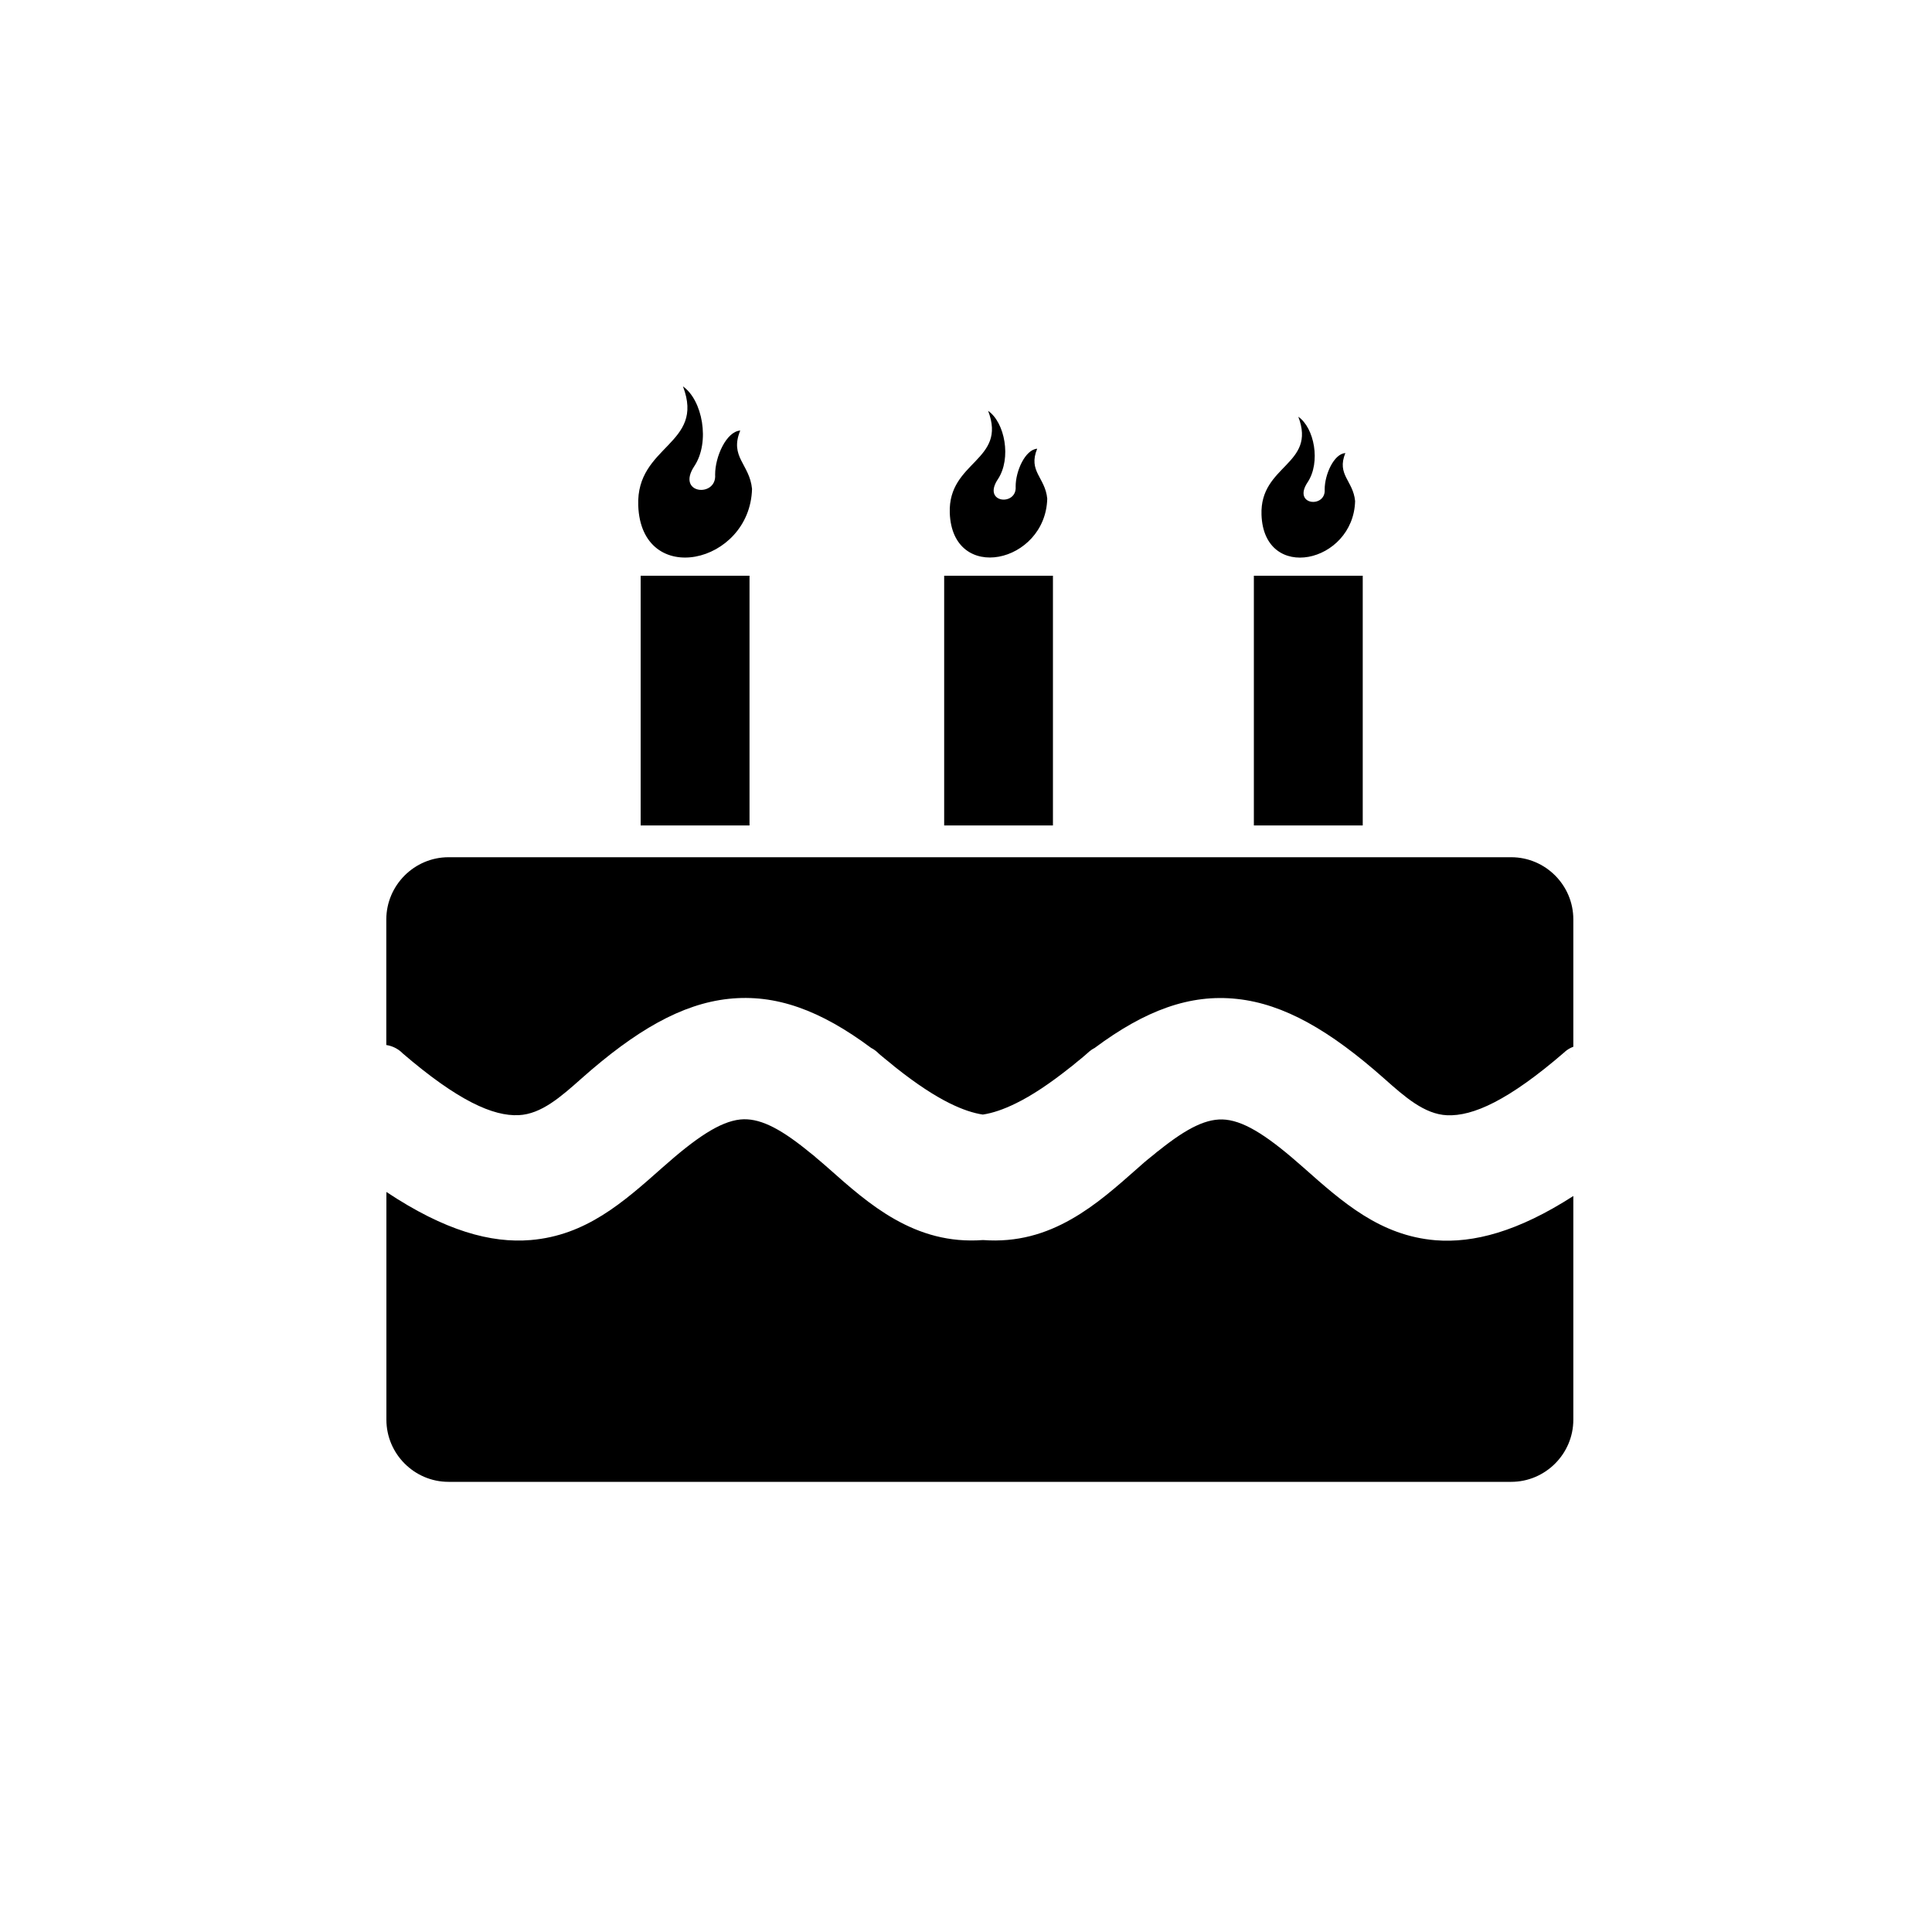 <?xml version="1.0" encoding="utf-8"?><svg version="1.1" id="Layer_1" 
xmlns="http://www.w3.org/2000/svg" xmlns:xlink="http://www.w3.org/1999/xlink" x="0px" y="0px" 
viewBox="-40 -40 200 200" style="enable-background:new 0 0 122.88 113.4" xml:space="preserve"><style type="text/css">.st0{fill-rule:evenodd;clip-rule:evenodd;}</style><g><path class="st0" d="M6.43,48.74h110.01c3.54,0,6.43,2.89,6.43,6.43v13.19c-0.33,0.12-0.63,0.3-0.89,0.53l0.89,1.03v0l-0.89-1.02 c-5.83,5.04-9.52,6.67-12.19,6.55c-2.34-0.11-4.36-1.9-6.49-3.79c-5.61-4.98-10.38-7.73-15.24-8.25c-4.87-0.53-9.5,1.17-14.75,5.08 c-0.22,0.11-0.42,0.25-0.61,0.41l0.08,0.09l0,0l-0.07-0.09l-0.32,0.28l-0.15,0.13c-0.03,0.02-0.07,0.05-0.1,0.08l0,0.01l0,0v0 c-0.06,0.04-0.29,0.24-0.69,0.56c-0.23,0.19-0.4,0.33-0.52,0.43c-0.04,0.03-0.07,0.05-0.11,0.08l0,0 c-2.16,1.72-4.01,2.94-5.62,3.73c-1.33,0.66-2.47,1.03-3.46,1.18c-0.99-0.15-2.12-0.52-3.45-1.18c-1.57-0.78-3.38-1.96-5.48-3.62 c-0.02-0.02-0.05-0.04-0.07-0.06l0,0l-0.07-0.05c-0.11-0.09-0.31-0.26-0.63-0.52c-0.23-0.19-0.4-0.33-0.52-0.42 c-0.03-0.03-0.07-0.06-0.1-0.09l0,0l-0.07-0.05v0c-0.04-0.03-0.11-0.1-0.25-0.21l-0.16-0.14c-0.03-0.03-0.07-0.07-0.1-0.1 c-0.2-0.18-0.42-0.34-0.66-0.46c-5.25-3.91-9.88-5.6-14.75-5.08c-4.86,0.52-9.63,3.27-15.24,8.25c-2.13,1.89-4.15,3.68-6.49,3.79 c-2.64,0.13-6.28-1.47-12.02-6.4c-0.04-0.04-0.07-0.07-0.11-0.11c-0.44-0.4-0.99-0.66-1.58-0.75V55.17 C0,51.63,2.9,48.74,6.43,48.74L6.43,48.74z M26.32,19.6h11.27v25.85H26.32V19.6L26.32,19.6z M94.4,3.14 c1.91,4.98-3.99,4.99-3.81,10.14c0.24,7.08,9.52,5.02,9.69-1.41c-0.2-2.12-1.93-2.71-1.01-4.97c-1.19,0.08-2.14,2.23-2.14,3.76 c0.15,1.97-3.37,1.67-1.77-0.73C96.74,7.86,96.06,4.29,94.4,3.14L94.4,3.14L94.4,3.14z M62.29,2.53c1.99,5.18-4.15,5.2-3.97,10.56 c0.26,7.37,9.92,5.22,10.09-1.47C68.2,9.41,66.4,8.8,67.37,6.45c-1.24,0.09-2.24,2.32-2.23,3.92c0.15,2.05-3.51,1.74-1.84-0.76 C64.73,7.45,64.02,3.73,62.29,2.53L62.29,2.53z M89.8,19.6h11.27v25.85H89.8V19.6L89.8,19.6z M57.74,19.6H69v25.85H57.74V19.6 L57.74,19.6z M30.7,0c2.32,6.05-4.85,6.07-4.63,12.32c0.3,8.6,11.57,6.1,11.78-1.71c-0.25-2.58-2.35-3.29-1.22-6.04 c-1.44,0.1-2.61,2.71-2.6,4.57c0.18,2.39-4.09,2.03-2.15-0.89C33.54,5.74,32.71,1.4,30.7,0L30.7,0z M51.36,69.39 C51.31,69.35,51.24,69.29,51.36,69.39L51.36,69.39L51.36,69.39z M72.15,69.39L72.15,69.39L72.15,69.39L72.15,69.39L72.15,69.39 L72.15,69.39L72.15,69.39z M122.87,83.81v23.16c0,3.54-2.9,6.43-6.43,6.43H6.43c-3.54,0-6.43-2.9-6.43-6.43V83.39 c6.06,4.03,10.83,5.32,14.93,4.98c5.73-0.48,9.58-3.9,13.65-7.51c3.47-3.08,5.93-4.74,8.04-4.97c1.9-0.2,3.97,0.82,6.81,3.09 l0.11,0.09l0,0l0,0c0.2,0.17-0.02-0.02,0.51,0.41l0.3,0.24c0.05,0.05,0.09,0.09,0.14,0.13l0,0c0.29,0.25,0.48,0.41,0.58,0.49 c0.19,0.17,0.41,0.35,0.6,0.52c2.24,1.99,4.41,3.91,6.93,5.34c2.68,1.52,5.63,2.43,9.16,2.17c3.54,0.26,6.48-0.64,9.16-2.17 c2.52-1.43,4.69-3.36,6.93-5.34c0.1-0.09,0.31-0.27,0.59-0.52c0.07-0.06,0.22-0.18,0.43-0.36c0.04-0.03,0.07-0.05,0.11-0.08l0,0 l0.04-0.04v0c0.08-0.06,0.23-0.19,0.45-0.36c0.18-0.15,0.27-0.23,0.32-0.27c0.05-0.03,0.09-0.07,0.14-0.1l0,0l0.05-0.04 c2.91-2.33,5-3.39,6.93-3.18c2.12,0.23,4.57,1.89,8.04,4.97c4.07,3.61,7.93,7.03,13.65,7.51C112.54,88.7,117.12,87.51,122.87,83.81 L122.87,83.81L122.87,83.81z"/></g></svg>